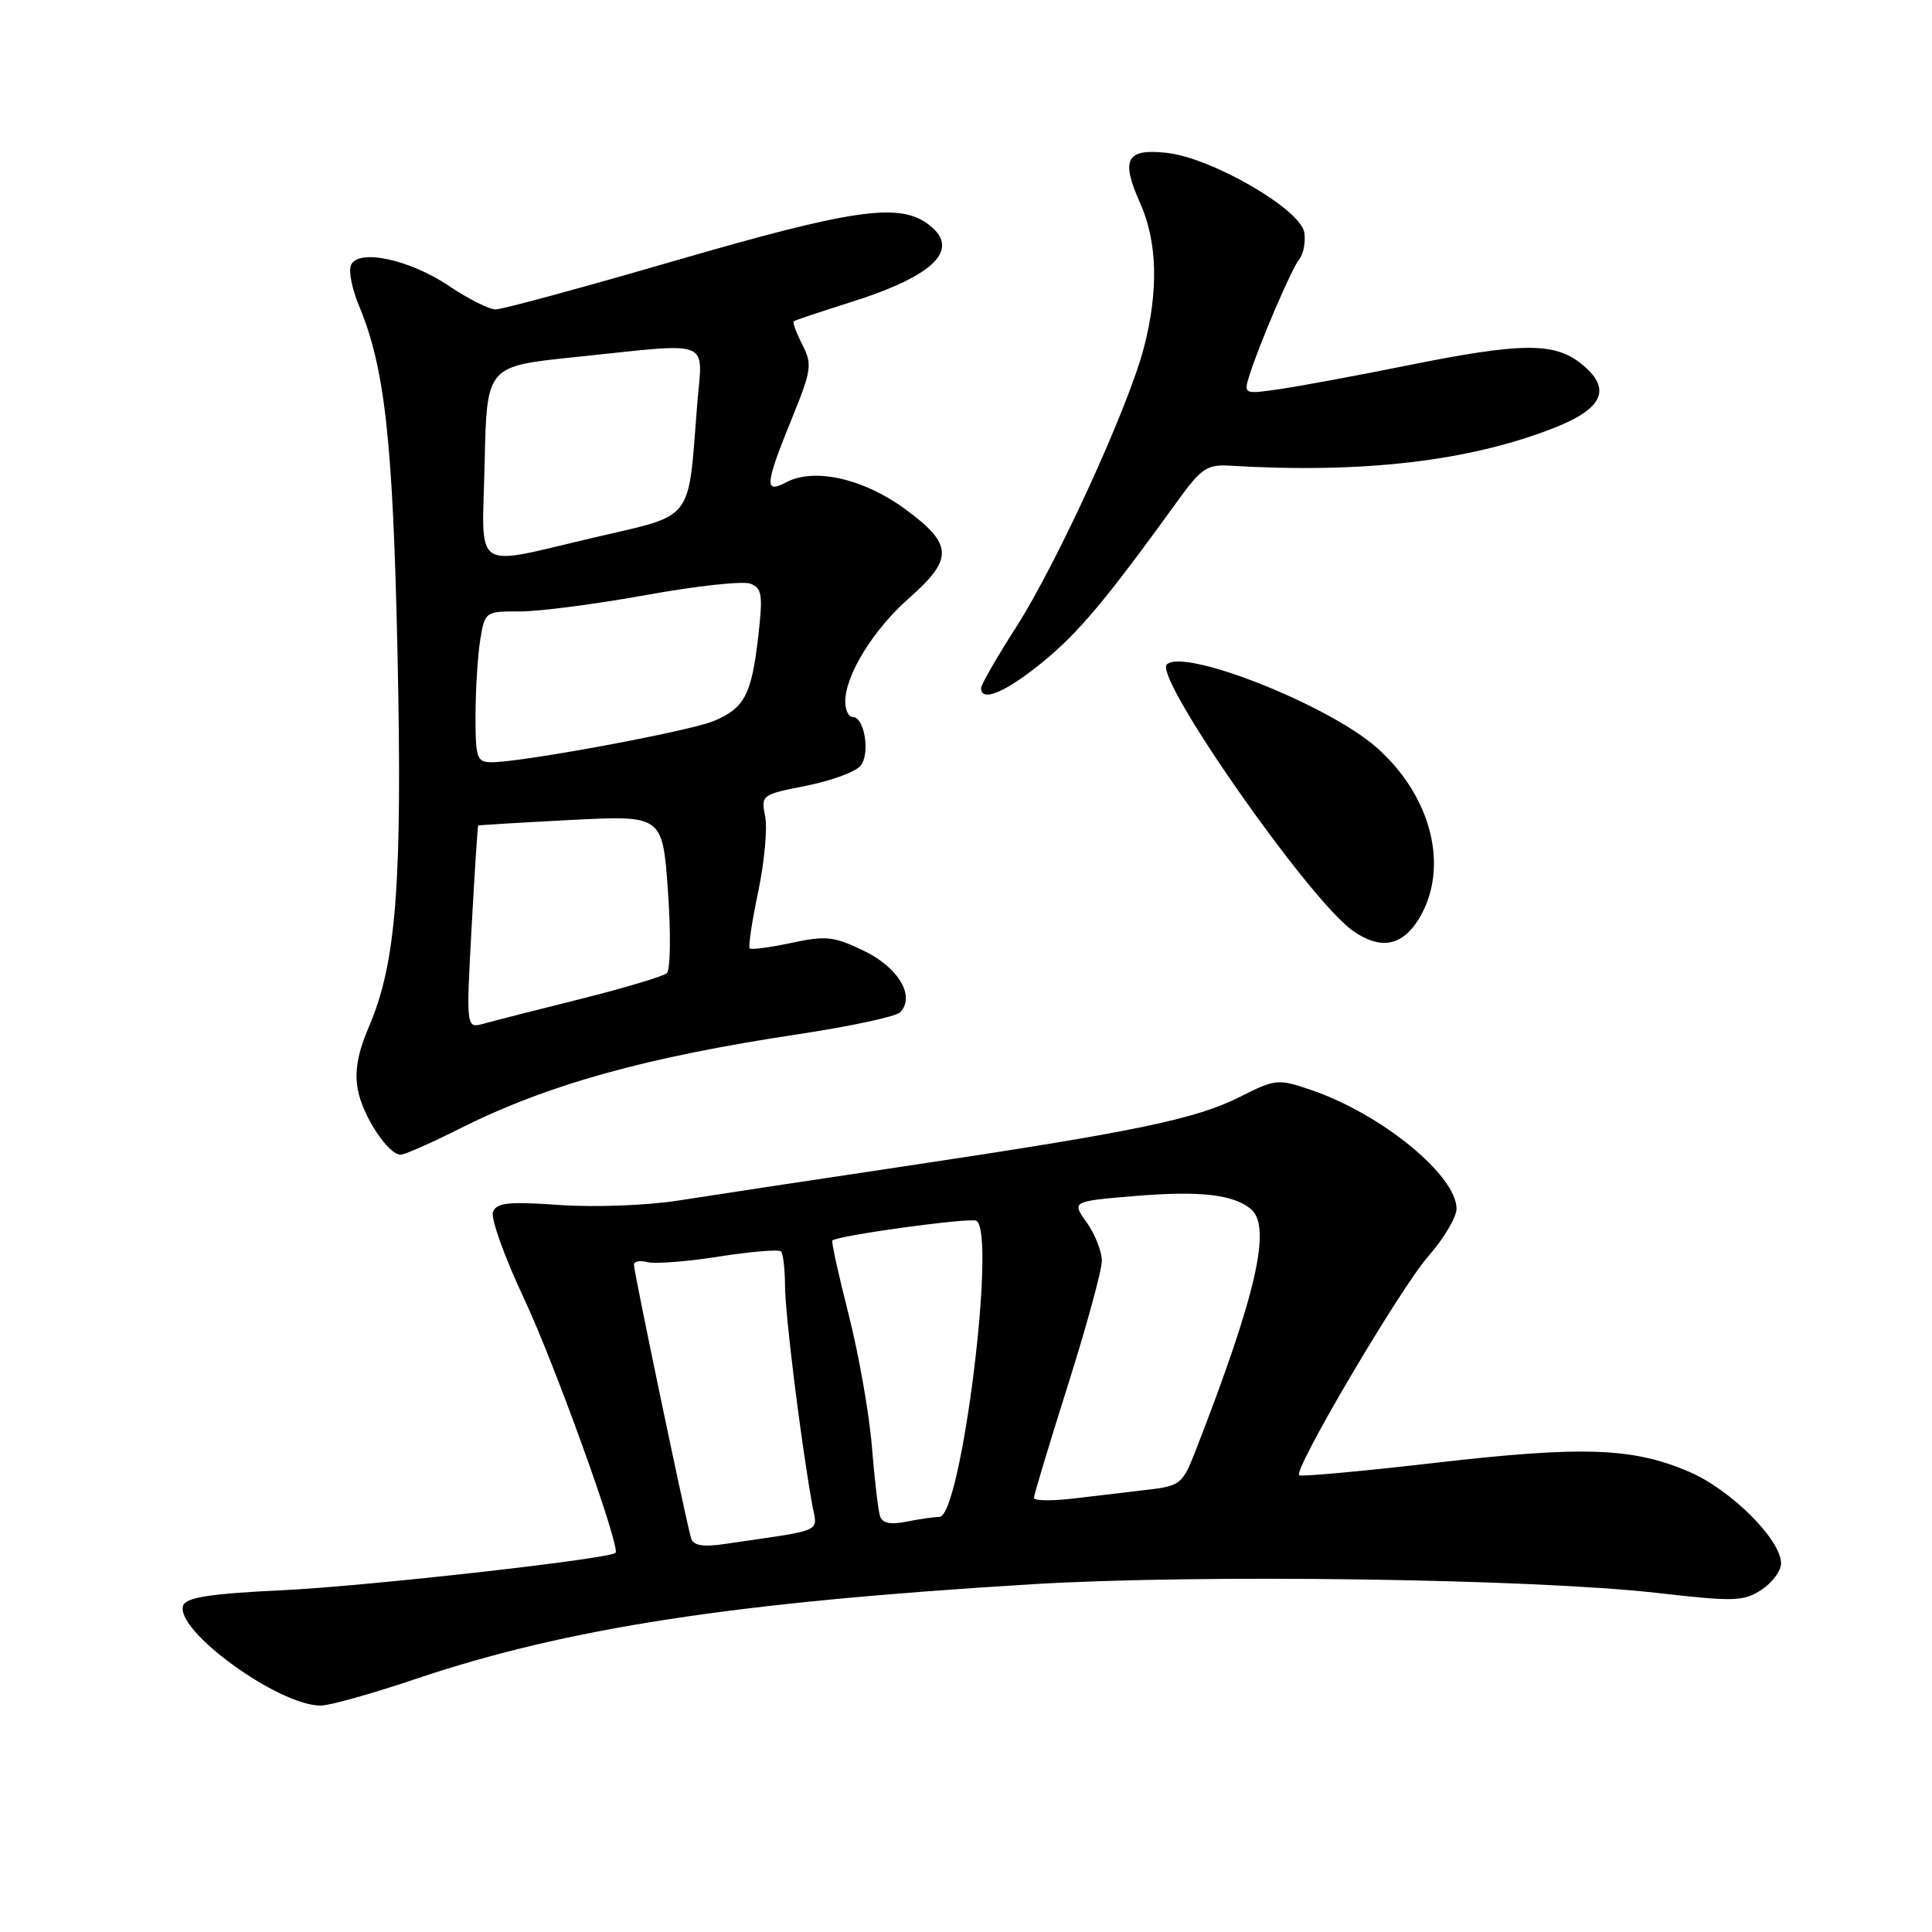 <?xml version="1.0" encoding="UTF-8" standalone="no"?>
<!DOCTYPE svg PUBLIC "-//W3C//DTD SVG 1.1//EN" "http://www.w3.org/Graphics/SVG/1.1/DTD/svg11.dtd" >
<svg xmlns="http://www.w3.org/2000/svg" xmlns:xlink="http://www.w3.org/1999/xlink" version="1.1" viewBox="0 0 256 256">
 <g >
 <path fill="currentColor"
d=" M 55.05 222.48 C 75.14 215.71 97.20 212.32 136.75 209.92 C 158.98 208.57 203.05 209.19 219.66 211.08 C 229.80 212.24 231.05 212.20 233.41 210.65 C 234.83 209.72 236.00 208.15 236.00 207.16 C 236.00 204.02 229.37 197.41 223.85 195.03 C 216.33 191.80 209.78 191.57 190.02 193.85 C 180.41 194.96 172.36 195.69 172.14 195.48 C 171.38 194.71 185.54 170.70 189.25 166.47 C 191.31 164.12 193.00 161.28 193.00 160.17 C 193.00 155.74 183.04 147.60 173.74 144.43 C 169.34 142.93 169.02 142.96 164.34 145.32 C 158.49 148.28 150.58 149.93 120.50 154.44 C 107.85 156.33 94.12 158.41 90.00 159.06 C 85.80 159.73 78.85 159.99 74.20 159.67 C 67.36 159.19 65.80 159.36 65.32 160.60 C 65.01 161.42 66.85 166.57 69.42 172.03 C 73.52 180.75 82.26 205.05 81.56 205.76 C 80.79 206.56 48.64 210.17 37.66 210.70 C 27.95 211.16 24.69 211.65 24.28 212.72 C 23.04 215.94 36.85 226.00 42.50 226.00 C 43.66 226.00 49.31 224.42 55.05 222.48 Z  M 60.77 149.62 C 72.50 143.72 85.47 140.10 105.83 137.03 C 112.66 136.00 118.70 134.70 119.25 134.15 C 121.33 132.07 119.10 128.23 114.51 126.01 C 110.50 124.07 109.46 123.95 104.86 124.94 C 102.03 125.54 99.54 125.87 99.34 125.67 C 99.13 125.47 99.64 122.09 100.46 118.18 C 101.29 114.26 101.70 109.76 101.39 108.18 C 100.82 105.35 100.92 105.28 106.81 104.12 C 110.11 103.47 113.35 102.28 114.02 101.48 C 115.34 99.88 114.56 95.00 112.98 95.00 C 112.44 95.00 112.00 94.08 112.00 92.96 C 112.00 89.45 115.73 83.41 120.46 79.25 C 126.37 74.04 126.29 72.12 119.94 67.46 C 114.41 63.40 107.86 61.93 104.15 63.92 C 101.25 65.47 101.36 64.21 104.91 55.50 C 107.54 49.03 107.65 48.28 106.31 45.66 C 105.51 44.09 105.00 42.70 105.18 42.57 C 105.35 42.43 108.78 41.29 112.79 40.02 C 124.07 36.46 127.50 32.87 122.78 29.56 C 118.94 26.87 112.63 27.81 89.61 34.50 C 77.32 38.07 66.55 41.00 65.68 41.00 C 64.81 41.00 62.03 39.60 59.51 37.90 C 54.24 34.34 47.36 32.90 46.49 35.17 C 46.18 35.96 46.66 38.34 47.55 40.46 C 50.99 48.71 52.06 58.26 52.67 86.50 C 53.33 116.95 52.52 127.60 48.90 136.00 C 47.40 139.50 46.96 141.97 47.41 144.38 C 48.08 147.92 51.43 153.00 53.10 153.00 C 53.62 153.00 57.08 151.48 60.77 149.62 Z  M 188.01 121.75 C 192.11 115.03 189.73 105.48 182.36 99.01 C 175.93 93.37 156.94 85.86 154.61 88.04 C 152.82 89.73 173.47 119.29 179.28 123.35 C 182.93 125.90 185.80 125.37 188.01 121.75 Z  M 138.13 87.75 C 142.92 83.84 146.56 79.49 156.03 66.39 C 159.19 62.02 159.94 61.52 163.03 61.71 C 180.69 62.76 194.72 61.11 206.00 56.67 C 212.56 54.08 213.62 51.42 209.42 48.12 C 205.89 45.34 201.47 45.40 186.50 48.42 C 179.90 49.75 172.31 51.16 169.64 51.55 C 164.86 52.25 164.79 52.22 165.51 49.88 C 166.74 45.87 171.15 35.57 172.18 34.31 C 172.72 33.65 173.01 32.08 172.83 30.82 C 172.39 27.77 160.63 20.94 154.65 20.26 C 149.22 19.65 148.46 21.08 151.09 26.95 C 153.36 32.03 153.53 38.56 151.57 46.07 C 149.52 53.96 140.08 74.60 134.65 83.09 C 132.09 87.08 130.00 90.72 130.00 91.18 C 130.00 93.10 133.27 91.72 138.13 87.75 Z  M 91.58 203.84 C 90.98 201.97 84.00 168.57 84.00 167.58 C 84.00 167.13 84.81 166.98 85.80 167.24 C 86.79 167.50 91.06 167.17 95.28 166.50 C 99.51 165.84 103.20 165.53 103.48 165.82 C 103.77 166.10 104.01 168.17 104.02 170.42 C 104.04 174.19 106.07 190.60 107.58 199.14 C 108.30 203.21 109.64 202.58 96.00 204.59 C 93.14 205.01 91.88 204.80 91.58 203.84 Z  M 116.60 200.87 C 116.36 200.12 115.88 195.99 115.53 191.69 C 115.19 187.40 113.81 179.56 112.47 174.26 C 111.12 168.97 110.14 164.52 110.29 164.38 C 110.95 163.71 128.60 161.29 129.38 161.76 C 132.06 163.35 127.35 201.00 124.47 201.00 C 123.80 201.00 121.85 201.28 120.14 201.62 C 117.96 202.06 116.90 201.84 116.60 200.87 Z  M 137.00 198.48 C 137.00 198.09 139.03 191.37 141.50 183.55 C 143.97 175.73 146.00 168.32 146.00 167.07 C 146.00 165.83 145.10 163.54 144.00 161.99 C 141.99 159.18 141.99 159.18 150.47 158.47 C 158.98 157.77 163.41 158.27 165.74 160.20 C 168.54 162.52 166.49 171.49 158.44 192.18 C 156.70 196.65 156.41 196.89 152.06 197.40 C 149.55 197.69 145.14 198.21 142.25 198.56 C 139.36 198.90 137.00 198.87 137.00 198.48 Z  M 62.49 122.90 C 62.89 115.53 63.29 109.45 63.36 109.39 C 63.44 109.33 68.96 109.00 75.64 108.65 C 87.79 108.03 87.79 108.03 88.51 118.10 C 88.90 123.64 88.84 128.52 88.36 128.95 C 87.89 129.37 82.78 130.90 77.00 132.35 C 71.22 133.79 65.43 135.27 64.13 135.63 C 61.76 136.30 61.76 136.30 62.49 122.90 Z  M 63.01 94.75 C 63.02 91.31 63.30 86.81 63.64 84.75 C 64.25 81.04 64.32 81.00 68.88 81.02 C 71.42 81.03 78.94 80.05 85.58 78.85 C 92.23 77.64 98.46 76.96 99.43 77.34 C 100.97 77.92 101.10 78.82 100.48 84.26 C 99.59 92.06 98.67 93.82 94.57 95.54 C 91.31 96.90 69.21 101.00 65.14 101.00 C 63.18 101.00 63.00 100.47 63.01 94.75 Z  M 64.22 61.26 C 64.50 48.53 64.50 48.53 76.00 47.34 C 94.82 45.39 93.08 44.71 92.37 53.75 C 91.15 69.30 92.07 68.12 78.96 71.17 C 62.26 75.06 63.89 76.15 64.22 61.26 Z "/>
</g>
</svg>